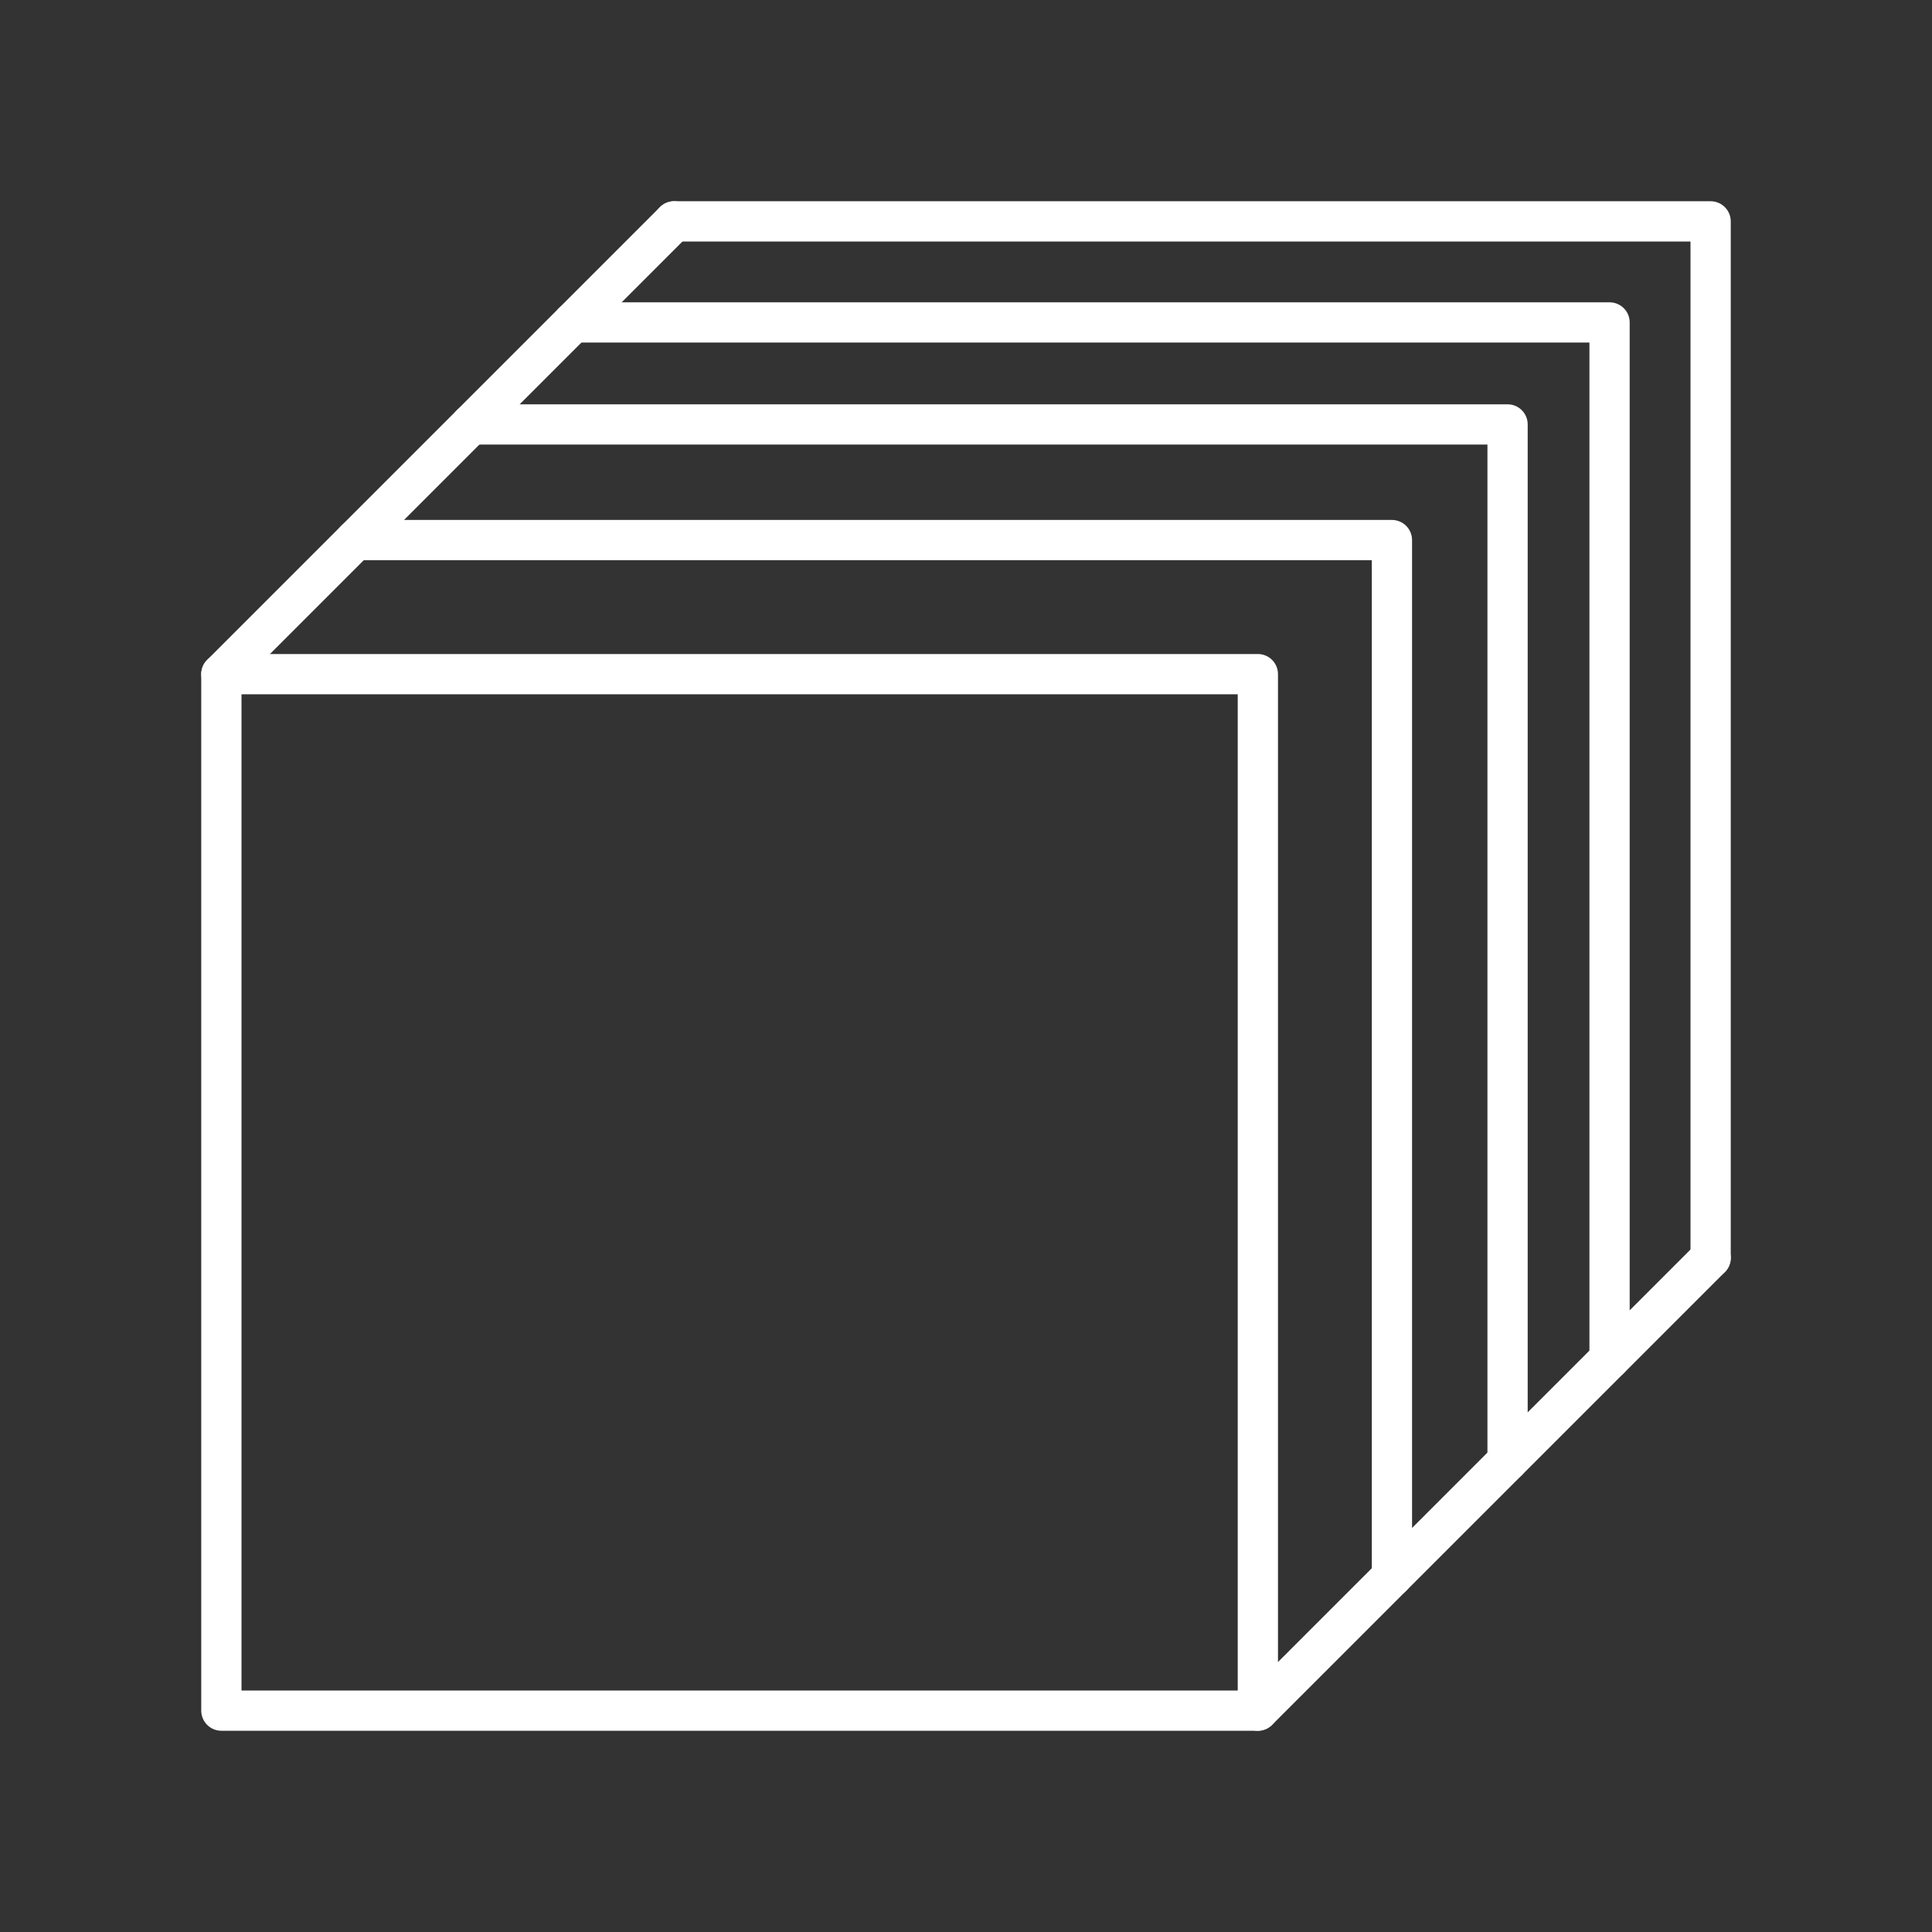 <svg xmlns="http://www.w3.org/2000/svg" viewBox="0 0 48 48"><rect x="0" y="0" width="48" height="48" fill="#333333" stroke="none"/><defs><style>.a{fill:none;stroke:#fff;stroke-linecap:round;stroke-linejoin:round;}</style></defs><path class="a" d="M14.239,8.011H39.989V33.761"/><path class="a" d="M16.749,5.5H42.5V31.251"/><path class="a" d="M5.5,16.749H31.251V42.5H5.5Z"/><path class="a" d="M8.831,13.418h25.751v25.751"/><path class="a" d="M11.704,10.545h25.751v25.751"/><path class="a" d="M42.5,31.251,31.251,42.5"/><path class="a" d="M16.749,5.5,5.5,16.749"/></svg>